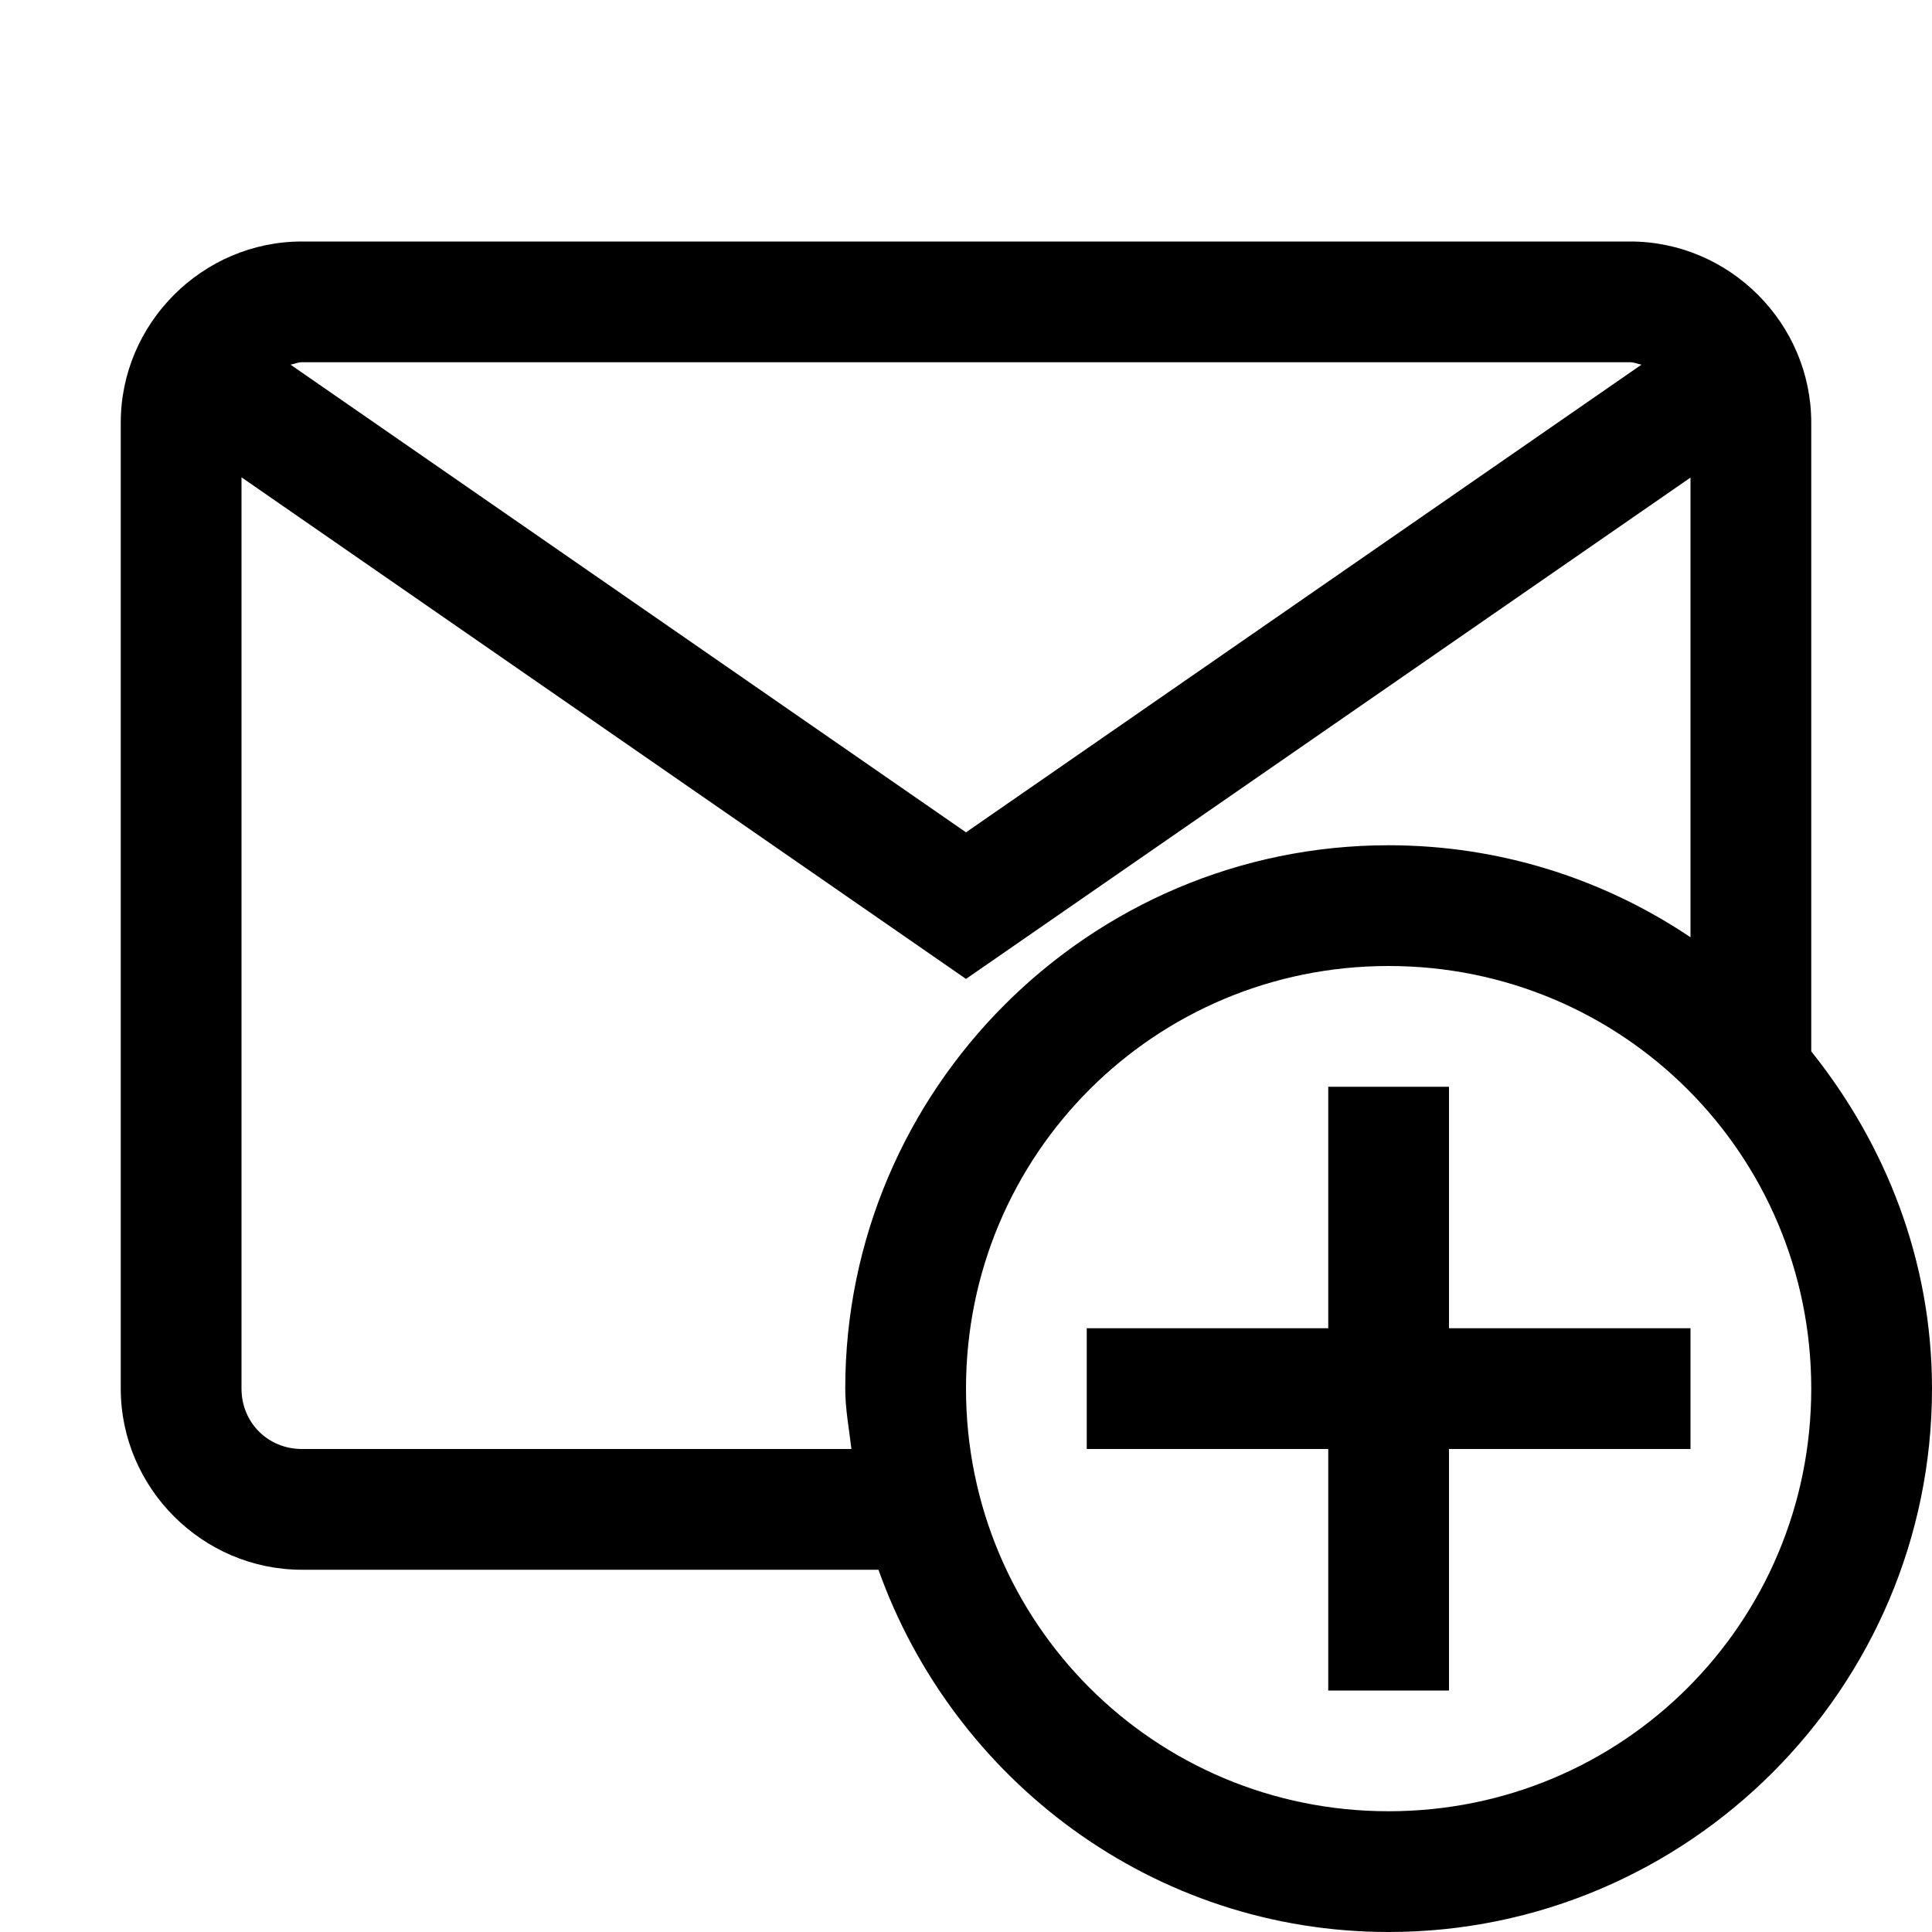<?xml version="1.0"?>
<svg xmlns="http://www.w3.org/2000/svg" viewBox="0 0 16 16">
    <path style="line-height:normal;text-indent:0;text-align:start;text-decoration-line:none;text-decoration-style:solid;text-decoration-color:#000;text-transform:none;block-progression:tb;isolation:auto;mix-blend-mode:normal" d="M 2.5 2 C 1.677 2 1 2.677 1 3.5 L 1 11.5 C 1 12.323 1.677 13 2.5 13 L 7.275 13 C 7.897 14.742 9.549 16 11.5 16 C 13.979 16 16 13.979 16 11.5 C 16 10.44 15.616 9.477 15 8.707 L 15 3.5 C 15 2.677 14.323 2 13.5 2 L 2.5 2 z M 2.5 3 L 13.5 3 C 13.534 3 13.562 3.014 13.594 3.02 L 8 6.893 L 2.406 3.02 C 2.438 3.014 2.466 3 2.5 3 z M 2 3.953 L 8 8.107 L 14 3.955 L 14 7.762 C 13.284 7.281 12.424 7 11.5 7 C 9.021 7 7 9.021 7 11.5 C 7 11.671 7.032 11.834 7.051 12 L 2.5 12 C 2.219 12 2 11.781 2 11.5 L 2 3.953 z M 11.5 8 C 13.439 8 15 9.561 15 11.5 C 15 13.439 13.439 15 11.5 15 C 9.561 15 8 13.439 8 11.5 C 8 9.561 9.561 8 11.5 8 z M 11 9 L 11 11 L 9 11 L 9 12 L 11 12 L 11 14 L 12 14 L 12 12 L 14 12 L 14 11 L 12 11 L 12 9 L 11 9 z" font-weight="400" font-family="sans-serif" white-space="normal" overflow="visible"/>
</svg>
